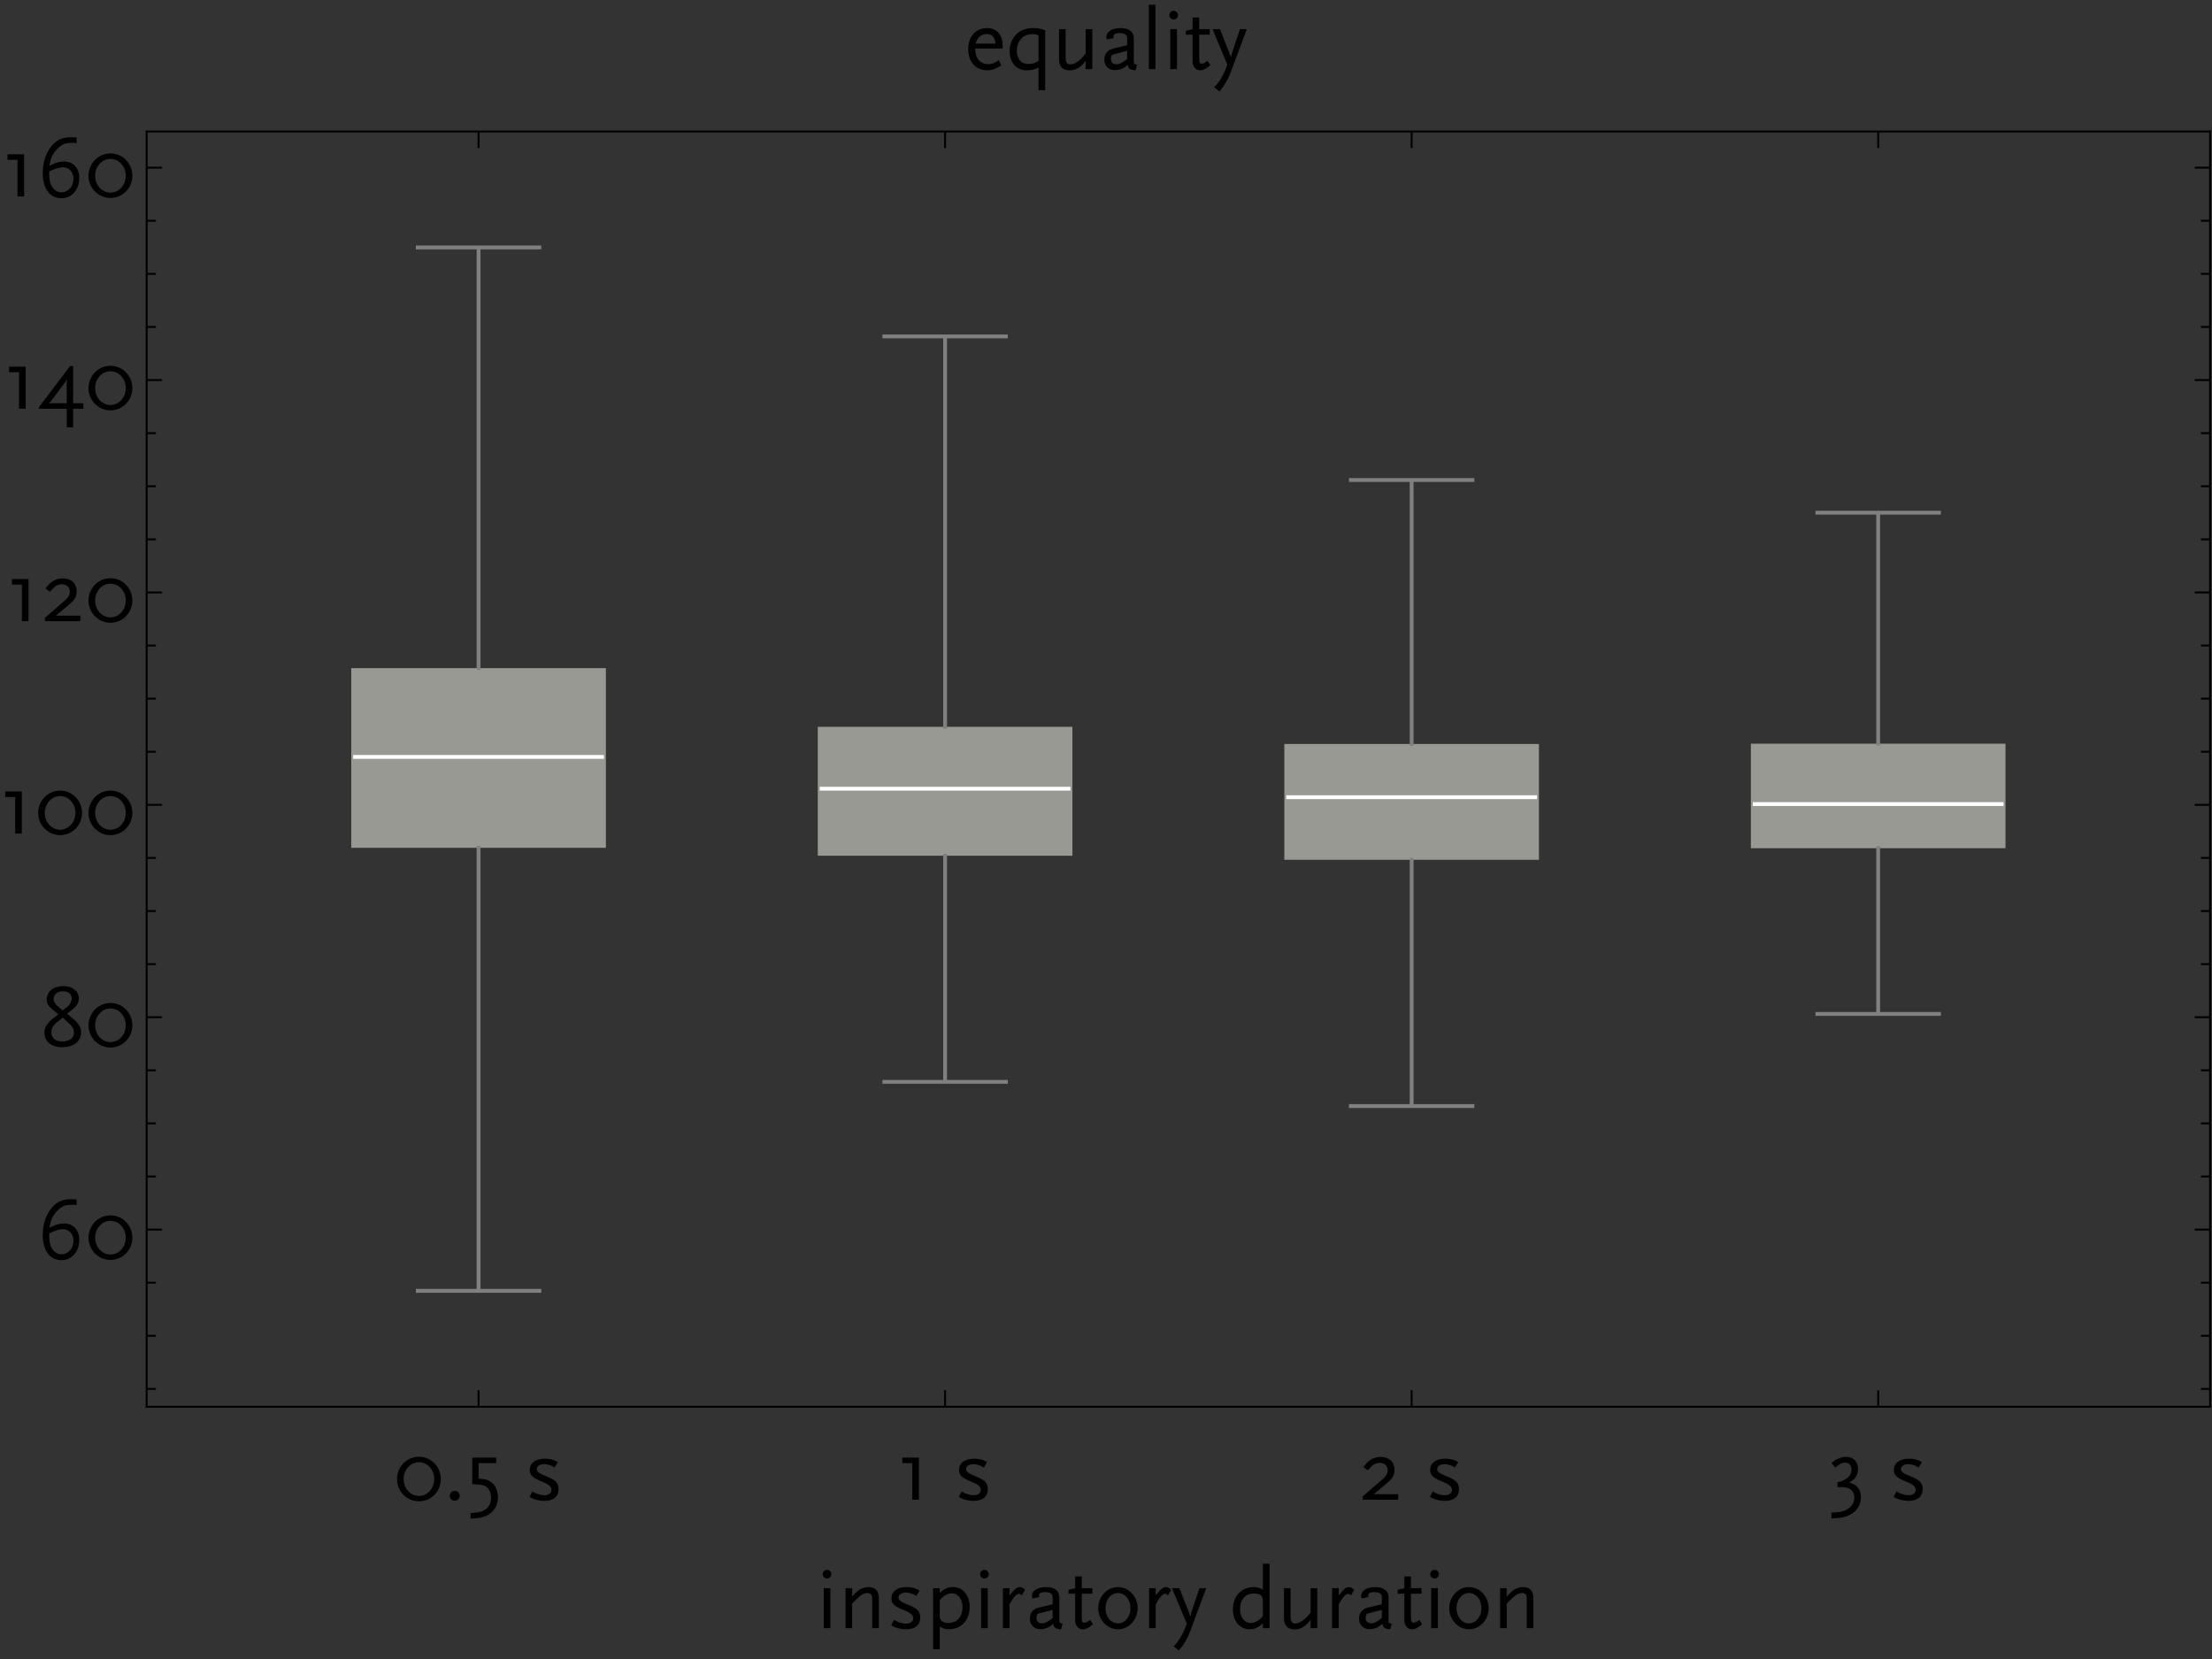 <?xml version="1.0" encoding="UTF-8"?>
<svg xmlns="http://www.w3.org/2000/svg" xmlns:xlink="http://www.w3.org/1999/xlink" width="576pt" height="432pt" viewBox="0 0 576 432" version="1.1">
<rect x="0" y="0" width="576" height="432" fill="#333333" stroke="none"/>
<defs>
<g>
<symbol overflow="visible" id="glyph0-0">
<path style="stroke:none;" d="M 1.98 0 L 10.555 0 L 10.555 -15.18 L 1.98 -15.18 Z M 3.289 -1.309 L 3.289 -13.871 L 9.246 -13.871 L 9.246 -1.309 Z M 3.289 -1.309 "/>
</symbol>
<symbol overflow="visible" id="glyph0-1">
<path style="stroke:none;" d="M 9.934 -5.359 L 9.934 -6.371 C 9.914 -7.684 9.551 -8.73 8.836 -9.508 C 8.117 -10.277 7.141 -10.672 5.91 -10.695 C 4.406 -10.668 3.215 -10.168 2.336 -9.188 C 1.457 -8.203 1.008 -6.871 0.992 -5.199 C 1.008 -3.527 1.453 -2.199 2.328 -1.215 C 3.195 -0.23 4.367 0.27 5.844 0.297 C 6.492 0.301 7.098 0.211 7.66 0.027 C 8.215 -0.16 8.867 -0.488 9.613 -0.965 L 8.926 -2.324 C 8.371 -1.934 7.895 -1.66 7.488 -1.508 C 7.082 -1.352 6.656 -1.277 6.211 -1.285 C 5.141 -1.293 4.309 -1.656 3.715 -2.375 C 3.117 -3.086 2.812 -4.082 2.805 -5.359 Z M 8.051 -6.645 L 2.941 -6.645 C 3.141 -7.453 3.484 -8.066 3.973 -8.492 C 4.457 -8.914 5.062 -9.129 5.797 -9.133 C 6.508 -9.129 7.059 -8.914 7.449 -8.492 C 7.832 -8.066 8.035 -7.453 8.051 -6.645 Z M 8.051 -6.645 "/>
</symbol>
<symbol overflow="visible" id="glyph0-2">
<path style="stroke:none;" d="M 10.234 5.496 L 10.234 -10.098 C 10 -10.191 9.809 -10.266 9.66 -10.32 C 9.508 -10.367 9.348 -10.418 9.176 -10.465 C 8.879 -10.535 8.531 -10.59 8.137 -10.629 C 7.738 -10.668 7.355 -10.688 6.992 -10.695 C 5.188 -10.66 3.746 -10.094 2.664 -8.996 C 1.574 -7.895 1.016 -6.445 0.992 -4.645 C 1.008 -3.148 1.41 -1.953 2.199 -1.059 C 2.98 -0.164 4.035 0.293 5.359 0.32 C 5.688 0.316 6.027 0.293 6.379 0.254 C 6.727 0.207 7.039 0.145 7.316 0.066 C 7.508 0.012 7.688 -0.043 7.859 -0.113 C 8.023 -0.176 8.242 -0.277 8.512 -0.414 L 8.512 5.496 Z M 8.512 -2.137 C 8.09 -1.859 7.676 -1.656 7.266 -1.527 C 6.852 -1.395 6.406 -1.328 5.934 -1.332 C 4.969 -1.336 4.219 -1.637 3.688 -2.23 C 3.148 -2.82 2.879 -3.656 2.875 -4.738 C 2.887 -6.074 3.258 -7.133 3.988 -7.914 C 4.711 -8.691 5.695 -9.09 6.945 -9.109 C 7.27 -9.109 7.555 -9.086 7.797 -9.043 C 8.035 -8.992 8.273 -8.91 8.512 -8.789 Z M 8.512 -2.137 "/>
</symbol>
<symbol overflow="visible" id="glyph0-3">
<path style="stroke:none;" d="M 10.555 0 L 10.555 -10.418 L 8.809 -10.418 L 8.809 -4.047 C 8.188 -3.199 7.52 -2.52 6.797 -2.008 C 6.07 -1.492 5.422 -1.23 4.852 -1.219 C 4.414 -1.211 4.098 -1.352 3.902 -1.641 C 3.703 -1.93 3.605 -2.395 3.609 -3.035 L 3.609 -10.418 L 1.887 -10.418 L 1.887 -2.598 C 1.887 -1.637 2.121 -0.914 2.594 -0.422 C 3.062 0.07 3.754 0.316 4.668 0.32 C 5.445 0.32 6.18 0.121 6.867 -0.289 C 7.555 -0.695 8.199 -1.32 8.809 -2.16 L 8.809 0 Z M 10.555 0 "/>
</symbol>
<symbol overflow="visible" id="glyph0-4">
<path style="stroke:none;" d="M 9.773 -1.148 C 9.246 -1.238 8.961 -1.422 8.922 -1.699 L 8.922 -8.098 C 8.91 -8.91 8.605 -9.543 8.004 -10 C 7.402 -10.453 6.574 -10.684 5.52 -10.695 C 4.387 -10.68 3.48 -10.465 2.809 -10.051 C 2.129 -9.629 1.785 -9.07 1.773 -8.375 C 1.77 -8.25 1.781 -8.145 1.805 -8.059 C 1.828 -7.965 1.879 -7.855 1.957 -7.73 L 3.703 -8.098 C 3.668 -8.184 3.641 -8.254 3.629 -8.316 C 3.613 -8.371 3.609 -8.43 3.609 -8.488 C 3.609 -8.785 3.738 -9.008 4 -9.16 C 4.258 -9.309 4.656 -9.387 5.199 -9.387 C 5.863 -9.383 6.359 -9.273 6.688 -9.059 C 7.012 -8.84 7.176 -8.52 7.176 -8.098 L 7.176 -6.211 L 3.562 -5.359 C 2.801 -5.168 2.223 -4.828 1.832 -4.34 C 1.438 -3.844 1.242 -3.219 1.242 -2.461 C 1.254 -1.621 1.508 -0.957 2.004 -0.473 C 2.5 0.016 3.172 0.262 4.023 0.273 C 4.395 0.27 4.773 0.215 5.164 0.113 C 5.547 0.008 5.906 -0.133 6.234 -0.324 C 6.398 -0.406 6.559 -0.512 6.715 -0.633 C 6.871 -0.75 7.078 -0.922 7.34 -1.148 C 7.371 -0.66 7.539 -0.305 7.848 -0.09 C 8.152 0.129 8.656 0.254 9.359 0.297 Z M 7.176 -2.598 C 6.453 -2.066 5.895 -1.711 5.504 -1.523 C 5.109 -1.336 4.734 -1.246 4.371 -1.262 C 3.938 -1.262 3.594 -1.387 3.348 -1.629 C 3.094 -1.871 2.969 -2.199 2.965 -2.621 C 2.961 -2.816 2.977 -2.996 3.02 -3.156 C 3.055 -3.316 3.137 -3.516 3.266 -3.75 L 7.176 -4.762 Z M 7.176 -2.598 "/>
</symbol>
<symbol overflow="visible" id="glyph0-5">
<path style="stroke:none;" d="M 3.609 0 L 3.609 -16.766 L 1.887 -16.766 L 1.887 0 Z M 3.609 0 "/>
</symbol>
<symbol overflow="visible" id="glyph0-6">
<path style="stroke:none;" d="M 3.703 0 L 3.703 -10.418 L 1.98 -10.418 L 1.98 0 Z M 3.977 -14.055 C 3.965 -14.371 3.855 -14.637 3.645 -14.848 C 3.434 -15.059 3.168 -15.168 2.852 -15.18 C 2.531 -15.168 2.266 -15.059 2.055 -14.848 C 1.84 -14.637 1.73 -14.371 1.727 -14.055 C 1.73 -13.73 1.84 -13.465 2.055 -13.258 C 2.266 -13.043 2.531 -12.934 2.852 -12.926 C 3.168 -12.934 3.434 -13.043 3.645 -13.258 C 3.855 -13.465 3.965 -13.73 3.977 -14.055 Z M 3.977 -14.055 "/>
</symbol>
<symbol overflow="visible" id="glyph0-7">
<path style="stroke:none;" d="M 6.715 -1.012 L 6 -2.164 C 5.641 -1.887 5.348 -1.695 5.129 -1.586 C 4.902 -1.473 4.688 -1.418 4.484 -1.426 C 4.109 -1.418 3.91 -1.59 3.887 -1.934 C 3.871 -1.988 3.863 -2.066 3.863 -2.176 C 3.855 -2.277 3.848 -2.414 3.84 -2.578 L 3.816 -3.039 L 3.816 -8.973 L 6.578 -8.973 L 6.578 -10.418 L 3.816 -10.418 L 3.816 -13.453 L 2.094 -13.453 L 2.094 -10.418 L 0.348 -9.98 L 0.348 -8.973 L 2.094 -8.973 L 2.094 -2.027 C 2.098 -1.324 2.281 -0.762 2.645 -0.348 C 3 0.074 3.484 0.285 4.094 0.297 C 4.484 0.301 4.871 0.207 5.254 0.02 C 5.633 -0.172 6.121 -0.512 6.715 -1.012 Z M 6.715 -1.012 "/>
</symbol>
<symbol overflow="visible" id="glyph0-8">
<path style="stroke:none;" d="M 9.109 -10.418 L 7.336 -10.418 L 5.199 -4.047 L 4.969 -3.035 L 4.621 -4.047 L 2.117 -10.418 L 0.184 -10.418 L 4.047 -1.148 C 3.758 -0.383 3.512 0.223 3.312 0.672 C 3.109 1.121 2.871 1.586 2.598 2.07 C 2.316 2.578 2.043 3.02 1.773 3.387 C 1.5 3.754 1.117 4.211 0.621 4.758 L 2 5.816 C 2.406 5.293 2.723 4.879 2.945 4.57 C 3.16 4.258 3.367 3.945 3.566 3.633 C 3.844 3.18 4.098 2.715 4.324 2.238 C 4.547 1.762 4.777 1.207 5.016 0.574 Z M 9.109 -10.418 "/>
</symbol>
<symbol overflow="visible" id="glyph0-9">
<path style="stroke:none;" d="M 12.395 -5.383 C 12.379 -6.465 12.121 -7.445 11.617 -8.32 C 11.109 -9.195 10.43 -9.891 9.574 -10.406 C 8.715 -10.922 7.754 -11.184 6.691 -11.199 C 5.621 -11.184 4.656 -10.922 3.797 -10.406 C 2.938 -9.891 2.254 -9.195 1.746 -8.32 C 1.238 -7.445 0.977 -6.465 0.969 -5.383 C 0.977 -4.301 1.238 -3.324 1.746 -2.457 C 2.254 -1.582 2.938 -0.891 3.797 -0.379 C 4.656 0.137 5.621 0.398 6.691 0.414 C 7.754 0.398 8.715 0.137 9.574 -0.379 C 10.43 -0.891 11.109 -1.582 11.617 -2.457 C 12.121 -3.324 12.379 -4.301 12.395 -5.383 Z M 10.672 -5.383 C 10.641 -4.141 10.25 -3.105 9.5 -2.277 C 8.746 -1.445 7.812 -1.016 6.691 -0.988 C 5.559 -1.016 4.613 -1.445 3.863 -2.277 C 3.105 -3.105 2.715 -4.141 2.691 -5.383 C 2.715 -6.629 3.105 -7.664 3.863 -8.492 C 4.613 -9.312 5.559 -9.742 6.691 -9.777 C 7.812 -9.742 8.746 -9.312 9.5 -8.492 C 10.25 -7.664 10.641 -6.629 10.672 -5.383 Z M 10.672 -5.383 "/>
</symbol>
<symbol overflow="visible" id="glyph0-10">
<path style="stroke:none;" d="M 4.184 -1.035 C 4.176 -1.398 4.051 -1.703 3.809 -1.945 C 3.566 -2.188 3.262 -2.312 2.898 -2.32 C 2.52 -2.312 2.207 -2.188 1.965 -1.945 C 1.719 -1.703 1.594 -1.398 1.59 -1.035 C 1.594 -0.656 1.719 -0.344 1.965 -0.102 C 2.207 0.141 2.52 0.262 2.898 0.273 C 3.262 0.262 3.566 0.141 3.809 -0.102 C 4.051 -0.344 4.176 -0.656 4.184 -1.035 Z M 4.184 -1.035 "/>
</symbol>
<symbol overflow="visible" id="glyph0-11">
<path style="stroke:none;" d="M 8.371 -0.574 C 8.355 -2 7.984 -3.137 7.258 -3.984 C 6.527 -4.828 5.52 -5.309 4.23 -5.426 L 3.332 -5.496 L 3.332 -9.523 L 7.91 -9.523 L 7.91 -10.969 L 1.68 -10.969 L 1.68 -4.051 L 2.805 -4.004 C 3.496 -3.98 4.059 -3.906 4.496 -3.781 C 4.926 -3.648 5.285 -3.457 5.566 -3.199 C 5.891 -2.883 6.141 -2.492 6.316 -2.027 C 6.488 -1.559 6.574 -1.035 6.578 -0.461 C 6.57 0.418 6.348 1.156 5.914 1.766 C 5.477 2.367 4.855 2.801 4.047 3.059 C 3.652 3.18 3.27 3.266 2.895 3.324 C 2.52 3.379 1.969 3.43 1.242 3.473 L 1.242 4.922 C 1.906 4.891 2.418 4.855 2.777 4.816 C 3.137 4.777 3.496 4.719 3.863 4.645 C 4.277 4.562 4.672 4.449 5.043 4.305 C 5.41 4.16 5.746 3.992 6.051 3.797 C 6.789 3.312 7.359 2.691 7.762 1.938 C 8.16 1.176 8.363 0.34 8.371 -0.574 Z M 8.371 -0.574 "/>
</symbol>
<symbol overflow="visible" id="glyph0-12">
<path style="stroke:none;" d="M 8.902 -2.691 C 8.918 -3.48 8.723 -4.113 8.312 -4.59 C 7.902 -5.059 7.156 -5.516 6.07 -5.957 C 5.164 -6.328 4.551 -6.602 4.23 -6.773 C 3.91 -6.945 3.664 -7.125 3.496 -7.316 C 3.414 -7.395 3.352 -7.488 3.309 -7.602 C 3.262 -7.711 3.238 -7.832 3.242 -7.957 C 3.246 -8.355 3.422 -8.672 3.77 -8.906 C 4.109 -9.141 4.578 -9.262 5.176 -9.27 C 5.367 -9.27 5.566 -9.25 5.766 -9.219 C 5.961 -9.184 6.16 -9.141 6.371 -9.086 C 6.621 -9.02 6.855 -8.938 7.066 -8.844 C 7.277 -8.742 7.543 -8.594 7.867 -8.395 L 8.719 -9.797 C 8.297 -10.031 7.945 -10.203 7.668 -10.316 C 7.387 -10.426 7.062 -10.512 6.691 -10.578 C 6.473 -10.617 6.25 -10.648 6.023 -10.668 C 5.797 -10.684 5.574 -10.691 5.359 -10.695 C 4.125 -10.68 3.16 -10.418 2.465 -9.902 C 1.766 -9.387 1.41 -8.668 1.402 -7.75 C 1.387 -7.129 1.586 -6.605 2 -6.18 C 2.406 -5.75 3.113 -5.332 4.117 -4.922 C 5.02 -4.555 5.66 -4.258 6.039 -4.031 C 6.418 -3.805 6.699 -3.547 6.879 -3.266 C 6.934 -3.18 6.98 -3.074 7.023 -2.941 C 7.059 -2.809 7.078 -2.676 7.086 -2.551 C 7.07 -2.137 6.895 -1.809 6.559 -1.559 C 6.219 -1.309 5.781 -1.18 5.242 -1.172 C 4.863 -1.172 4.465 -1.223 4.047 -1.328 C 3.621 -1.43 3.223 -1.57 2.852 -1.746 C 2.668 -1.84 2.406 -1.977 2.07 -2.16 L 1.355 -0.711 C 1.848 -0.453 2.266 -0.266 2.605 -0.145 C 2.941 -0.023 3.344 0.074 3.816 0.16 C 4.344 0.246 4.828 0.293 5.266 0.297 C 6.41 0.285 7.301 0.023 7.938 -0.496 C 8.566 -1.016 8.887 -1.746 8.902 -2.691 Z M 8.902 -2.691 "/>
</symbol>
<symbol overflow="visible" id="glyph0-13">
<path style="stroke:none;" d="M 5.68 0 L 5.68 -10.969 L 1.359 -10.969 L 1.359 -9.523 L 3.957 -9.523 L 3.957 0 Z M 5.68 0 "/>
</symbol>
<symbol overflow="visible" id="glyph0-14">
<path style="stroke:none;" d="M 10.211 0 L 10.211 -1.449 L 3.844 -1.449 L 6.809 -3.934 C 7.535 -4.539 8.047 -5.012 8.344 -5.344 C 8.641 -5.672 8.848 -5.996 8.969 -6.324 C 9.059 -6.543 9.129 -6.777 9.176 -7.027 C 9.223 -7.27 9.246 -7.527 9.246 -7.797 C 9.23 -8.832 8.902 -9.648 8.266 -10.242 C 7.621 -10.836 6.738 -11.137 5.613 -11.152 C 5.066 -11.145 4.547 -11.062 4.055 -10.906 C 3.562 -10.742 3.129 -10.52 2.762 -10.234 C 2.52 -10.055 2.309 -9.867 2.121 -9.676 C 1.934 -9.48 1.594 -9.102 1.105 -8.535 L 2.277 -7.66 C 2.758 -8.176 3.098 -8.531 3.293 -8.723 C 3.488 -8.914 3.691 -9.074 3.91 -9.203 C 4.109 -9.328 4.348 -9.43 4.617 -9.504 C 4.887 -9.574 5.156 -9.609 5.43 -9.617 C 6.035 -9.602 6.52 -9.43 6.887 -9.094 C 7.25 -8.754 7.441 -8.297 7.453 -7.73 C 7.453 -7.32 7.355 -6.93 7.164 -6.551 C 6.969 -6.172 6.684 -5.82 6.305 -5.496 L 0.969 -0.875 L 0.969 0 Z M 10.211 0 "/>
</symbol>
<symbol overflow="visible" id="glyph0-15">
<path style="stroke:none;" d="M 8.461 -0.688 C 8.457 -1.438 8.301 -2.098 7.992 -2.664 C 7.684 -3.227 7.234 -3.672 6.648 -4.004 C 6.496 -4.086 6.332 -4.164 6.156 -4.234 C 5.977 -4.301 5.727 -4.383 5.406 -4.484 C 6.184 -4.871 6.762 -5.359 7.141 -5.945 C 7.516 -6.527 7.703 -7.223 7.703 -8.027 C 7.691 -8.992 7.414 -9.754 6.875 -10.316 C 6.328 -10.875 5.586 -11.16 4.648 -11.176 C 4.129 -11.168 3.609 -11.086 3.09 -10.922 C 2.566 -10.754 2.09 -10.523 1.656 -10.234 C 1.422 -10.074 1.133 -9.844 0.785 -9.547 L 1.797 -8.395 C 2.371 -8.879 2.844 -9.215 3.215 -9.398 C 3.578 -9.582 3.949 -9.668 4.324 -9.66 C 4.848 -9.652 5.258 -9.488 5.562 -9.168 C 5.863 -8.844 6.02 -8.402 6.027 -7.844 C 6.02 -7.031 5.703 -6.344 5.078 -5.785 C 4.449 -5.219 3.547 -4.809 2.371 -4.555 L 2.371 -3.289 L 3.52 -3.289 C 4.559 -3.281 5.359 -3.043 5.918 -2.57 C 6.473 -2.098 6.754 -1.418 6.762 -0.527 C 6.758 0.098 6.59 0.672 6.258 1.203 C 5.922 1.727 5.453 2.164 4.855 2.508 C 4.352 2.801 3.801 3.012 3.207 3.141 C 2.605 3.266 1.801 3.336 0.785 3.359 L 0.785 4.828 L 1.359 4.828 C 3.547 4.805 5.27 4.305 6.531 3.328 C 7.793 2.348 8.438 1.012 8.461 -0.688 Z M 8.461 -0.688 "/>
</symbol>
<symbol overflow="visible" id="glyph0-16">
<path style="stroke:none;" d="M 11.086 -4.832 C 11.066 -6.102 10.703 -7.125 10 -7.898 C 9.293 -8.668 8.352 -9.062 7.176 -9.082 C 6.77 -9.082 6.352 -9.039 5.918 -8.957 C 5.48 -8.867 5.031 -8.734 4.578 -8.555 C 4.438 -8.504 4.285 -8.438 4.117 -8.359 C 3.945 -8.277 3.66 -8.145 3.266 -7.957 C 3.453 -8.957 3.672 -9.742 3.922 -10.32 C 4.164 -10.891 4.527 -11.461 5.012 -12.027 C 5.355 -12.441 5.727 -12.793 6.121 -13.086 C 6.508 -13.371 6.906 -13.586 7.312 -13.73 C 7.547 -13.797 7.824 -13.852 8.152 -13.895 C 8.473 -13.934 8.816 -13.957 9.18 -13.961 C 9.371 -13.957 9.555 -13.953 9.727 -13.949 C 9.895 -13.941 10.117 -13.922 10.395 -13.891 L 10.395 -15.316 C 10.039 -15.348 9.754 -15.371 9.547 -15.387 C 9.332 -15.402 9.117 -15.41 8.902 -15.41 C 7.789 -15.41 6.82 -15.215 5.988 -14.832 C 5.156 -14.441 4.414 -13.836 3.77 -13.016 C 3.043 -12.086 2.496 -11.043 2.125 -9.883 C 1.75 -8.719 1.562 -7.465 1.566 -6.117 C 1.574 -4.051 2.012 -2.438 2.871 -1.281 C 3.727 -0.125 4.914 0.461 6.441 0.48 C 7.809 0.449 8.918 -0.051 9.77 -1.023 C 10.617 -1.996 11.059 -3.266 11.086 -4.832 Z M 9.57 -4.645 C 9.547 -3.609 9.254 -2.758 8.684 -2.09 C 8.113 -1.422 7.379 -1.078 6.484 -1.055 C 5.504 -1.074 4.723 -1.488 4.137 -2.305 C 3.551 -3.113 3.25 -4.211 3.242 -5.59 C 3.238 -5.699 3.238 -5.82 3.242 -5.953 C 3.242 -6.086 3.25 -6.27 3.266 -6.512 C 3.727 -6.742 4.117 -6.922 4.438 -7.051 C 4.75 -7.172 5.098 -7.285 5.473 -7.383 C 5.719 -7.441 5.965 -7.488 6.211 -7.531 C 6.457 -7.566 6.664 -7.586 6.832 -7.59 C 7.637 -7.57 8.289 -7.293 8.793 -6.758 C 9.293 -6.215 9.551 -5.512 9.57 -4.645 Z M 9.57 -4.645 "/>
</symbol>
<symbol overflow="visible" id="glyph0-17">
<path style="stroke:none;" d="M 10.508 -3.426 C 10.512 -3.945 10.445 -4.395 10.309 -4.77 C 10.168 -5.145 9.914 -5.547 9.547 -5.98 C 9.402 -6.148 9.266 -6.301 9.137 -6.441 C 9 -6.574 8.879 -6.691 8.766 -6.785 L 6.879 -8.395 L 8.465 -9.684 C 8.945 -10.07 9.309 -10.496 9.551 -10.957 C 9.793 -11.414 9.914 -11.902 9.914 -12.422 C 9.891 -13.375 9.512 -14.137 8.785 -14.711 C 8.051 -15.281 7.078 -15.574 5.863 -15.594 C 4.566 -15.574 3.531 -15.25 2.758 -14.617 C 1.98 -13.98 1.582 -13.133 1.566 -12.074 C 1.551 -11.586 1.656 -11.156 1.883 -10.785 C 2.102 -10.414 2.504 -9.984 3.082 -9.5 L 4.578 -8.234 L 2.941 -6.969 C 2.652 -6.742 2.352 -6.445 2.043 -6.074 C 1.73 -5.699 1.496 -5.359 1.336 -5.059 C 1.219 -4.824 1.125 -4.57 1.062 -4.289 C 0.996 -4.008 0.965 -3.711 0.969 -3.402 C 0.984 -2.266 1.41 -1.363 2.238 -0.691 C 3.066 -0.02 4.176 0.324 5.566 0.344 C 7.051 0.324 8.238 -0.023 9.133 -0.711 C 10.023 -1.395 10.48 -2.301 10.508 -3.426 Z M 8.672 -3.586 C 8.664 -2.828 8.391 -2.238 7.859 -1.816 C 7.324 -1.395 6.586 -1.18 5.637 -1.172 C 4.719 -1.176 4.012 -1.383 3.523 -1.801 C 3.031 -2.215 2.785 -2.812 2.781 -3.586 C 2.777 -4.066 2.898 -4.523 3.148 -4.957 C 3.391 -5.391 3.77 -5.809 4.277 -6.211 L 5.727 -7.383 L 7.176 -6.07 C 7.711 -5.594 8.094 -5.16 8.328 -4.777 C 8.559 -4.387 8.676 -3.992 8.672 -3.586 Z M 8.074 -12.422 C 8.07 -12.031 7.973 -11.648 7.785 -11.273 C 7.594 -10.895 7.328 -10.562 6.992 -10.281 L 5.727 -9.246 L 4.484 -10.281 C 4.102 -10.602 3.82 -10.926 3.633 -11.25 C 3.445 -11.574 3.352 -11.902 3.355 -12.238 C 3.367 -12.82 3.586 -13.297 4.008 -13.668 C 4.43 -14.035 4.984 -14.227 5.68 -14.238 C 6.422 -14.23 7.008 -14.062 7.43 -13.742 C 7.852 -13.414 8.066 -12.977 8.074 -12.422 Z M 8.074 -12.422 "/>
</symbol>
<symbol overflow="visible" id="glyph0-18">
<path style="stroke:none;" d="M 11.73 0 L 11.73 -1.449 L 9.062 -1.449 L 9.062 -11.129 L 8.258 -11.129 L 0.164 -0.438 L 0.164 0 L 7.406 0 L 7.406 4.828 L 9.062 4.828 L 9.062 0 Z M 7.43 -7.773 L 7.383 -7.059 L 7.406 -1.449 L 3.289 -1.449 L 2.715 -1.332 L 3.152 -1.816 L 7.086 -7.082 Z M 7.43 -7.773 "/>
</symbol>
<symbol overflow="visible" id="glyph0-19">
<path style="stroke:none;" d="M 10.648 0 L 10.648 -7.797 C 10.645 -8.77 10.418 -9.496 9.969 -9.977 C 9.512 -10.453 8.828 -10.691 7.914 -10.695 C 7.422 -10.688 6.934 -10.598 6.453 -10.426 C 5.965 -10.246 5.523 -9.992 5.129 -9.66 C 4.887 -9.469 4.676 -9.281 4.492 -9.094 C 4.301 -8.906 4.039 -8.617 3.703 -8.234 L 3.703 -10.418 L 1.98 -10.418 L 1.98 0 L 3.703 0 L 3.703 -6.371 C 4.598 -7.359 5.359 -8.074 5.988 -8.512 C 6.613 -8.945 7.184 -9.16 7.707 -9.156 C 7.949 -9.152 8.168 -9.102 8.355 -9.008 C 8.543 -8.906 8.68 -8.773 8.766 -8.602 C 8.82 -8.461 8.859 -8.305 8.887 -8.141 C 8.91 -7.969 8.922 -7.719 8.926 -7.383 L 8.926 0 Z M 10.648 0 "/>
</symbol>
<symbol overflow="visible" id="glyph0-20">
<path style="stroke:none;" d="M 11.5 -5.496 C 11.477 -7.062 11.07 -8.316 10.281 -9.262 C 9.488 -10.203 8.438 -10.688 7.129 -10.715 C 6.465 -10.711 5.84 -10.57 5.25 -10.289 C 4.66 -10.008 4.145 -9.613 3.703 -9.109 L 3.703 -10.418 L 1.98 -10.418 L 1.98 5.496 L 3.703 5.496 L 3.703 -0.438 C 4.027 -0.184 4.387 -0.004 4.781 0.105 C 5.172 0.219 5.641 0.273 6.188 0.273 C 7.758 0.242 9.027 -0.297 10 -1.352 C 10.969 -2.402 11.469 -3.785 11.5 -5.496 Z M 9.637 -5.473 C 9.621 -4.203 9.293 -3.203 8.648 -2.473 C 8 -1.742 7.117 -1.367 6.004 -1.355 C 5.473 -1.352 5.035 -1.426 4.688 -1.578 C 4.34 -1.727 4.078 -1.953 3.91 -2.254 C 3.816 -2.402 3.758 -2.559 3.734 -2.723 C 3.703 -2.883 3.695 -3.18 3.703 -3.609 L 3.703 -7.223 C 3.934 -7.523 4.129 -7.754 4.289 -7.918 C 4.449 -8.078 4.629 -8.23 4.828 -8.375 C 5.156 -8.59 5.496 -8.762 5.848 -8.891 C 6.199 -9.016 6.535 -9.082 6.855 -9.086 C 7.676 -9.066 8.34 -8.727 8.852 -8.066 C 9.359 -7.402 9.621 -6.539 9.637 -5.473 Z M 9.637 -5.473 "/>
</symbol>
<symbol overflow="visible" id="glyph0-21">
<path style="stroke:none;" d="M 7.75 -9.984 C 7.516 -10.211 7.285 -10.383 7.055 -10.508 C 6.824 -10.625 6.609 -10.688 6.414 -10.695 C 6.035 -10.703 5.645 -10.551 5.246 -10.234 C 4.84 -9.914 4.328 -9.348 3.703 -8.535 L 3.703 -10.418 L 1.98 -10.418 L 1.98 0 L 3.703 0 L 3.703 -6.211 C 4.195 -7.109 4.648 -7.789 5.062 -8.25 C 5.473 -8.711 5.84 -8.941 6.164 -8.949 C 6.262 -8.945 6.363 -8.914 6.477 -8.852 C 6.586 -8.785 6.727 -8.68 6.898 -8.535 Z M 7.75 -9.984 "/>
</symbol>
<symbol overflow="visible" id="glyph0-22">
<path style="stroke:none;" d="M 11.27 -5.199 C 11.254 -6.211 11.02 -7.133 10.562 -7.961 C 10.102 -8.785 9.488 -9.445 8.719 -9.938 C 7.945 -10.43 7.086 -10.68 6.141 -10.695 C 5.188 -10.68 4.32 -10.43 3.547 -9.938 C 2.77 -9.445 2.152 -8.785 1.695 -7.961 C 1.234 -7.133 1 -6.211 0.992 -5.199 C 1 -4.184 1.234 -3.266 1.695 -2.441 C 2.152 -1.613 2.77 -0.953 3.547 -0.461 C 4.32 0.031 5.188 0.281 6.141 0.297 C 7.086 0.281 7.945 0.031 8.719 -0.461 C 9.488 -0.953 10.102 -1.613 10.562 -2.441 C 11.02 -3.266 11.254 -4.184 11.27 -5.199 Z M 9.387 -5.199 C 9.363 -4.062 9.047 -3.129 8.441 -2.391 C 7.836 -1.648 7.07 -1.266 6.141 -1.242 C 5.199 -1.266 4.422 -1.648 3.816 -2.391 C 3.207 -3.129 2.895 -4.062 2.875 -5.199 C 2.895 -6.324 3.207 -7.262 3.816 -8.004 C 4.422 -8.742 5.199 -9.125 6.141 -9.156 C 7.07 -9.125 7.836 -8.742 8.441 -8.004 C 9.047 -7.262 9.363 -6.324 9.387 -5.199 Z M 9.387 -5.199 "/>
</symbol>
<symbol overflow="visible" id="glyph0-23">
<path style="stroke:none;" d="M 10.531 0 L 10.531 -16.766 L 8.789 -16.766 L 8.789 -9.98 C 8.461 -10.23 8.098 -10.414 7.707 -10.527 C 7.312 -10.637 6.844 -10.691 6.301 -10.695 C 4.727 -10.66 3.457 -10.117 2.488 -9.066 C 1.516 -8.012 1.016 -6.633 0.992 -4.922 C 1.008 -3.355 1.414 -2.098 2.203 -1.156 C 2.992 -0.211 4.035 0.27 5.336 0.297 C 5.992 0.293 6.617 0.156 7.207 -0.117 C 7.793 -0.391 8.32 -0.785 8.789 -1.309 L 8.789 0 Z M 8.789 -3.172 C 8.555 -2.875 8.352 -2.648 8.188 -2.488 C 8.02 -2.32 7.844 -2.172 7.66 -2.047 C 7.328 -1.812 6.988 -1.637 6.637 -1.516 C 6.281 -1.395 5.949 -1.332 5.637 -1.332 C 4.812 -1.348 4.145 -1.688 3.637 -2.352 C 3.125 -3.008 2.863 -3.875 2.852 -4.945 C 2.863 -6.211 3.191 -7.207 3.84 -7.934 C 4.48 -8.656 5.363 -9.023 6.488 -9.039 C 7.016 -9.035 7.461 -8.961 7.816 -8.816 C 8.172 -8.668 8.426 -8.453 8.582 -8.168 C 8.668 -8.008 8.727 -7.832 8.754 -7.648 C 8.777 -7.457 8.789 -7.172 8.789 -6.785 Z M 8.789 -3.172 "/>
</symbol>
</g>
</defs>
<g id="surface3994">
<g style="fill:rgb(0%,0%,0%);fill-opacity:1;">
  <use xlink:href="#glyph0-1" x="251.131" y="18"/>
  <use xlink:href="#glyph0-2" x="261.918" y="18"/>
  <use xlink:href="#glyph0-3" x="273.878" y="18"/>
  <use xlink:href="#glyph0-4" x="286.321" y="18"/>
  <use xlink:href="#glyph0-5" x="297.269" y="18"/>
  <use xlink:href="#glyph0-6" x="302.766" y="18"/>
  <use xlink:href="#glyph0-7" x="308.447" y="18"/>
  <use xlink:href="#glyph0-8" x="315.554" y="18"/>
</g>
<path style="fill-rule:nonzero;fill:rgb(59.346%,59.868%,57.254%);fill-opacity:1;stroke-width:1;stroke-linecap:square;stroke-linejoin:miter;stroke:rgb(59.346%,59.868%,57.254%);stroke-opacity:1;stroke-miterlimit:3.25;" d="M 91.965 174.488 L 157.27 174.488 L 157.27 220.273 L 91.965 220.273 Z M 91.965 174.488 "/>
<path style="fill:none;stroke-width:1;stroke-linecap:butt;stroke-linejoin:miter;stroke:rgb(99.998%,99.998%,99.998%);stroke-opacity:1;stroke-miterlimit:3.25;" d="M 157.27 197.098 L 91.965 197.098 "/>
<path style="fill:none;stroke-width:1;stroke-linecap:butt;stroke-linejoin:miter;stroke:rgb(50%,50%,50%);stroke-opacity:1;stroke-miterlimit:3.25;" d="M 124.617 220.273 L 124.617 336.133 "/>
<path style="fill:none;stroke-width:1;stroke-linecap:butt;stroke-linejoin:miter;stroke:rgb(50%,50%,50%);stroke-opacity:1;stroke-miterlimit:3.25;" d="M 124.617 174.488 L 124.617 64.434 "/>
<path style="fill:none;stroke-width:1;stroke-linecap:butt;stroke-linejoin:miter;stroke:rgb(50%,50%,50%);stroke-opacity:1;stroke-miterlimit:3.25;" d="M 140.941 336.133 L 108.289 336.133 "/>
<path style="fill:none;stroke-width:1;stroke-linecap:butt;stroke-linejoin:miter;stroke:rgb(50%,50%,50%);stroke-opacity:1;stroke-miterlimit:3.25;" d="M 140.941 64.434 L 108.289 64.434 "/>
<path style="fill-rule:nonzero;fill:rgb(59.346%,59.868%,57.254%);fill-opacity:1;stroke-width:1;stroke-linecap:butt;stroke-linejoin:miter;stroke:rgb(59.346%,59.868%,57.254%);stroke-opacity:1;stroke-miterlimit:3.25;" d="M 213.449 189.762 L 278.754 189.762 L 278.754 222.324 L 213.449 222.324 Z M 213.449 189.762 "/>
<path style="fill:none;stroke-width:1;stroke-linecap:butt;stroke-linejoin:miter;stroke:rgb(99.998%,99.998%,99.998%);stroke-opacity:1;stroke-miterlimit:3.25;" d="M 278.754 205.375 L 213.449 205.375 "/>
<path style="fill:none;stroke-width:1;stroke-linecap:butt;stroke-linejoin:miter;stroke:rgb(50%,50%,50%);stroke-opacity:1;stroke-miterlimit:3.25;" d="M 246.102 222.324 L 246.102 281.711 "/>
<path style="fill:none;stroke-width:1;stroke-linecap:butt;stroke-linejoin:miter;stroke:rgb(50%,50%,50%);stroke-opacity:1;stroke-miterlimit:3.25;" d="M 246.102 189.762 L 246.102 87.602 "/>
<path style="fill:none;stroke-width:1;stroke-linecap:butt;stroke-linejoin:miter;stroke:rgb(50%,50%,50%);stroke-opacity:1;stroke-miterlimit:3.25;" d="M 262.43 281.711 L 229.777 281.711 "/>
<path style="fill:none;stroke-width:1;stroke-linecap:butt;stroke-linejoin:miter;stroke:rgb(50%,50%,50%);stroke-opacity:1;stroke-miterlimit:3.25;" d="M 262.43 87.602 L 229.777 87.602 "/>
<path style="fill-rule:nonzero;fill:rgb(59.346%,59.868%,57.254%);fill-opacity:1;stroke-width:1;stroke-linecap:butt;stroke-linejoin:miter;stroke:rgb(59.346%,59.868%,57.254%);stroke-opacity:1;stroke-miterlimit:3.25;" d="M 334.934 194.234 L 400.238 194.234 L 400.238 223.387 L 334.934 223.387 Z M 334.934 194.234 "/>
<path style="fill:none;stroke-width:1;stroke-linecap:butt;stroke-linejoin:miter;stroke:rgb(99.998%,99.998%,99.998%);stroke-opacity:1;stroke-miterlimit:3.25;" d="M 400.238 207.59 L 334.934 207.59 "/>
<path style="fill:none;stroke-width:1;stroke-linecap:butt;stroke-linejoin:miter;stroke:rgb(50%,50%,50%);stroke-opacity:1;stroke-miterlimit:3.25;" d="M 367.586 223.387 L 367.586 288.016 "/>
<path style="fill:none;stroke-width:1;stroke-linecap:butt;stroke-linejoin:miter;stroke:rgb(50%,50%,50%);stroke-opacity:1;stroke-miterlimit:3.25;" d="M 367.586 194.234 L 367.586 124.992 "/>
<path style="fill:none;stroke-width:1;stroke-linecap:butt;stroke-linejoin:miter;stroke:rgb(50%,50%,50%);stroke-opacity:1;stroke-miterlimit:3.25;" d="M 383.914 288.016 L 351.262 288.016 "/>
<path style="fill:none;stroke-width:1;stroke-linecap:butt;stroke-linejoin:miter;stroke:rgb(50%,50%,50%);stroke-opacity:1;stroke-miterlimit:3.25;" d="M 383.914 124.992 L 351.262 124.992 "/>
<path style="fill-rule:nonzero;fill:rgb(59.346%,59.868%,57.254%);fill-opacity:1;stroke-width:1;stroke-linecap:butt;stroke-linejoin:miter;stroke:rgb(59.346%,59.868%,57.254%);stroke-opacity:1;stroke-miterlimit:3.25;" d="M 456.422 194.152 L 521.727 194.152 L 521.727 220.375 L 456.422 220.375 Z M 456.422 194.152 "/>
<path style="fill:none;stroke-width:1;stroke-linecap:butt;stroke-linejoin:miter;stroke:rgb(99.998%,99.998%,99.998%);stroke-opacity:1;stroke-miterlimit:3.25;" d="M 521.727 209.375 L 456.422 209.375 "/>
<path style="fill:none;stroke-width:1;stroke-linecap:butt;stroke-linejoin:miter;stroke:rgb(50%,50%,50%);stroke-opacity:1;stroke-miterlimit:3.25;" d="M 489.074 220.375 L 489.074 264.023 "/>
<path style="fill:none;stroke-width:1;stroke-linecap:butt;stroke-linejoin:miter;stroke:rgb(50%,50%,50%);stroke-opacity:1;stroke-miterlimit:3.25;" d="M 489.074 194.152 L 489.074 133.504 "/>
<path style="fill:none;stroke-width:1;stroke-linecap:butt;stroke-linejoin:miter;stroke:rgb(50%,50%,50%);stroke-opacity:1;stroke-miterlimit:3.25;" d="M 505.398 264.023 L 472.746 264.023 "/>
<path style="fill:none;stroke-width:1;stroke-linecap:butt;stroke-linejoin:miter;stroke:rgb(50%,50%,50%);stroke-opacity:1;stroke-miterlimit:3.25;" d="M 505.398 133.504 L 472.746 133.504 "/>
<path style="fill:none;stroke-width:0.5;stroke-linecap:square;stroke-linejoin:miter;stroke:rgb(0%,0%,0%);stroke-opacity:1;stroke-miterlimit:3.25;" d="M 575.5 366.32 L 38.191 366.32 "/>
<path style="fill:none;stroke-width:0.5;stroke-linecap:square;stroke-linejoin:miter;stroke:rgb(0%,0%,0%);stroke-opacity:1;stroke-miterlimit:3.25;" d="M 38.191 366.32 L 38.191 34.246 "/>
<path style="fill:none;stroke-width:0.5;stroke-linecap:square;stroke-linejoin:miter;stroke:rgb(0%,0%,0%);stroke-opacity:1;stroke-miterlimit:3.25;" d="M 38.191 34.246 L 575.5 34.246 "/>
<path style="fill:none;stroke-width:0.5;stroke-linecap:square;stroke-linejoin:miter;stroke:rgb(0%,0%,0%);stroke-opacity:1;stroke-miterlimit:3.25;" d="M 575.5 34.246 L 575.5 366.32 "/>
<path style="fill:none;stroke-width:0.5;stroke-linecap:butt;stroke-linejoin:miter;stroke:rgb(0%,0%,0%);stroke-opacity:1;stroke-miterlimit:3.25;" d="M 124.617 366.32 L 124.617 362.023 "/>
<g style="fill:rgb(0%,0%,0%);fill-opacity:1;">
  <use xlink:href="#glyph0-9" x="102.41" y="390.528"/>
  <use xlink:href="#glyph0-10" x="115.52" y="390.528"/>
  <use xlink:href="#glyph0-11" x="121.293" y="390.528"/>
</g>
<g style="fill:rgb(0%,0%,0%);fill-opacity:1;">
  <use xlink:href="#glyph0-12" x="136.542" y="390.528"/>
</g>
<path style="fill:none;stroke-width:0.5;stroke-linecap:butt;stroke-linejoin:miter;stroke:rgb(0%,0%,0%);stroke-opacity:1;stroke-miterlimit:3.25;" d="M 246.102 366.32 L 246.102 362.023 "/>
<g style="fill:rgb(0%,0%,0%);fill-opacity:1;">
  <use xlink:href="#glyph0-13" x="233.602" y="390.528"/>
</g>
<g style="fill:rgb(0%,0%,0%);fill-opacity:1;">
  <use xlink:href="#glyph0-12" x="248.322" y="390.528"/>
</g>
<path style="fill:none;stroke-width:0.5;stroke-linecap:butt;stroke-linejoin:miter;stroke:rgb(0%,0%,0%);stroke-opacity:1;stroke-miterlimit:3.25;" d="M 367.586 366.32 L 367.586 362.023 "/>
<g style="fill:rgb(0%,0%,0%);fill-opacity:1;">
  <use xlink:href="#glyph0-14" x="353.891" y="390.528"/>
</g>
<g style="fill:rgb(0%,0%,0%);fill-opacity:1;">
  <use xlink:href="#glyph0-12" x="371.003" y="390.528"/>
</g>
<path style="fill:none;stroke-width:0.5;stroke-linecap:butt;stroke-linejoin:miter;stroke:rgb(0%,0%,0%);stroke-opacity:1;stroke-miterlimit:3.25;" d="M 489.074 366.32 L 489.074 362.023 "/>
<g style="fill:rgb(0%,0%,0%);fill-opacity:1;">
  <use xlink:href="#glyph0-15" x="476.113" y="390.528"/>
</g>
<g style="fill:rgb(0%,0%,0%);fill-opacity:1;">
  <use xlink:href="#glyph0-12" x="491.753" y="390.528"/>
</g>
<path style="fill:none;stroke-width:0.5;stroke-linecap:butt;stroke-linejoin:miter;stroke:rgb(0%,0%,0%);stroke-opacity:1;stroke-miterlimit:3.25;" d="M 38.191 361.664 L 40.59 361.664 "/>
<path style="fill:none;stroke-width:0.5;stroke-linecap:butt;stroke-linejoin:miter;stroke:rgb(0%,0%,0%);stroke-opacity:1;stroke-miterlimit:3.25;" d="M 38.191 347.84 L 40.59 347.84 "/>
<path style="fill:none;stroke-width:0.5;stroke-linecap:butt;stroke-linejoin:miter;stroke:rgb(0%,0%,0%);stroke-opacity:1;stroke-miterlimit:3.25;" d="M 38.191 334.012 L 40.59 334.012 "/>
<path style="fill:none;stroke-width:0.5;stroke-linecap:butt;stroke-linejoin:miter;stroke:rgb(0%,0%,0%);stroke-opacity:1;stroke-miterlimit:3.25;" d="M 38.191 320.188 L 42.191 320.188 "/>
<g style="fill:rgb(0%,0%,0%);fill-opacity:1;">
  <use xlink:href="#glyph0-16" x="9.568" y="327.673"/>
  <use xlink:href="#glyph0-9" x="22.08" y="327.673"/>
</g>
<path style="fill:none;stroke-width:0.5;stroke-linecap:butt;stroke-linejoin:miter;stroke:rgb(0%,0%,0%);stroke-opacity:1;stroke-miterlimit:3.25;" d="M 38.191 306.359 L 40.59 306.359 "/>
<path style="fill:none;stroke-width:0.5;stroke-linecap:butt;stroke-linejoin:miter;stroke:rgb(0%,0%,0%);stroke-opacity:1;stroke-miterlimit:3.25;" d="M 38.191 292.531 L 40.59 292.531 "/>
<path style="fill:none;stroke-width:0.5;stroke-linecap:butt;stroke-linejoin:miter;stroke:rgb(0%,0%,0%);stroke-opacity:1;stroke-miterlimit:3.25;" d="M 38.191 278.707 L 40.59 278.707 "/>
<path style="fill:none;stroke-width:0.5;stroke-linecap:butt;stroke-linejoin:miter;stroke:rgb(0%,0%,0%);stroke-opacity:1;stroke-miterlimit:3.25;" d="M 38.191 264.879 L 42.191 264.879 "/>
<g style="fill:rgb(0%,0%,0%);fill-opacity:1;">
  <use xlink:href="#glyph0-17" x="10.603" y="272.367"/>
  <use xlink:href="#glyph0-9" x="22.08" y="272.367"/>
</g>
<path style="fill:none;stroke-width:0.5;stroke-linecap:butt;stroke-linejoin:miter;stroke:rgb(0%,0%,0%);stroke-opacity:1;stroke-miterlimit:3.25;" d="M 38.191 251.055 L 40.59 251.055 "/>
<path style="fill:none;stroke-width:0.5;stroke-linecap:butt;stroke-linejoin:miter;stroke:rgb(0%,0%,0%);stroke-opacity:1;stroke-miterlimit:3.25;" d="M 38.191 237.227 L 40.59 237.227 "/>
<path style="fill:none;stroke-width:0.5;stroke-linecap:butt;stroke-linejoin:miter;stroke:rgb(0%,0%,0%);stroke-opacity:1;stroke-miterlimit:3.25;" d="M 38.191 223.402 L 40.59 223.402 "/>
<path style="fill:none;stroke-width:0.5;stroke-linecap:butt;stroke-linejoin:miter;stroke:rgb(0%,0%,0%);stroke-opacity:1;stroke-miterlimit:3.25;" d="M 38.191 209.574 L 42.191 209.574 "/>
<g style="fill:rgb(0%,0%,0%);fill-opacity:1;">
  <use xlink:href="#glyph0-13" x="0" y="217.061"/>
  <use xlink:href="#glyph0-9" x="8.97" y="217.061"/>
  <use xlink:href="#glyph0-9" x="22.08" y="217.061"/>
</g>
<path style="fill:none;stroke-width:0.5;stroke-linecap:butt;stroke-linejoin:miter;stroke:rgb(0%,0%,0%);stroke-opacity:1;stroke-miterlimit:3.25;" d="M 38.191 195.746 L 40.59 195.746 "/>
<path style="fill:none;stroke-width:0.5;stroke-linecap:butt;stroke-linejoin:miter;stroke:rgb(0%,0%,0%);stroke-opacity:1;stroke-miterlimit:3.25;" d="M 38.191 181.922 L 40.59 181.922 "/>
<path style="fill:none;stroke-width:0.5;stroke-linecap:butt;stroke-linejoin:miter;stroke:rgb(0%,0%,0%);stroke-opacity:1;stroke-miterlimit:3.25;" d="M 38.191 168.094 L 40.59 168.094 "/>
<path style="fill:none;stroke-width:0.5;stroke-linecap:butt;stroke-linejoin:miter;stroke:rgb(0%,0%,0%);stroke-opacity:1;stroke-miterlimit:3.25;" d="M 38.191 154.27 L 42.191 154.27 "/>
<g style="fill:rgb(0%,0%,0%);fill-opacity:1;">
  <use xlink:href="#glyph0-13" x="1.748" y="161.755"/>
  <use xlink:href="#glyph0-14" x="10.718" y="161.755"/>
  <use xlink:href="#glyph0-9" x="22.08" y="161.755"/>
</g>
<path style="fill:none;stroke-width:0.5;stroke-linecap:butt;stroke-linejoin:miter;stroke:rgb(0%,0%,0%);stroke-opacity:1;stroke-miterlimit:3.25;" d="M 38.191 140.441 L 40.59 140.441 "/>
<path style="fill:none;stroke-width:0.5;stroke-linecap:butt;stroke-linejoin:miter;stroke:rgb(0%,0%,0%);stroke-opacity:1;stroke-miterlimit:3.25;" d="M 38.191 126.613 L 40.59 126.613 "/>
<path style="fill:none;stroke-width:0.5;stroke-linecap:butt;stroke-linejoin:miter;stroke:rgb(0%,0%,0%);stroke-opacity:1;stroke-miterlimit:3.25;" d="M 38.191 112.789 L 40.59 112.789 "/>
<path style="fill:none;stroke-width:0.5;stroke-linecap:butt;stroke-linejoin:miter;stroke:rgb(0%,0%,0%);stroke-opacity:1;stroke-miterlimit:3.25;" d="M 38.191 98.961 L 42.191 98.961 "/>
<g style="fill:rgb(0%,0%,0%);fill-opacity:1;">
  <use xlink:href="#glyph0-13" x="1.012" y="106.449"/>
  <use xlink:href="#glyph0-18" x="9.982" y="106.449"/>
  <use xlink:href="#glyph0-9" x="22.08" y="106.449"/>
</g>
<path style="fill:none;stroke-width:0.5;stroke-linecap:butt;stroke-linejoin:miter;stroke:rgb(0%,0%,0%);stroke-opacity:1;stroke-miterlimit:3.25;" d="M 38.191 85.137 L 40.59 85.137 "/>
<path style="fill:none;stroke-width:0.5;stroke-linecap:butt;stroke-linejoin:miter;stroke:rgb(0%,0%,0%);stroke-opacity:1;stroke-miterlimit:3.25;" d="M 38.191 71.309 L 40.59 71.309 "/>
<path style="fill:none;stroke-width:0.5;stroke-linecap:butt;stroke-linejoin:miter;stroke:rgb(0%,0%,0%);stroke-opacity:1;stroke-miterlimit:3.25;" d="M 38.191 57.484 L 40.59 57.484 "/>
<path style="fill:none;stroke-width:0.5;stroke-linecap:butt;stroke-linejoin:miter;stroke:rgb(0%,0%,0%);stroke-opacity:1;stroke-miterlimit:3.25;" d="M 38.191 43.656 L 42.191 43.656 "/>
<g style="fill:rgb(0%,0%,0%);fill-opacity:1;">
  <use xlink:href="#glyph0-13" x="0.598" y="51.143"/>
  <use xlink:href="#glyph0-16" x="9.568" y="51.143"/>
  <use xlink:href="#glyph0-9" x="22.08" y="51.143"/>
</g>
<path style="fill:none;stroke-width:0.5;stroke-linecap:butt;stroke-linejoin:miter;stroke:rgb(0%,0%,0%);stroke-opacity:1;stroke-miterlimit:3.25;" d="M 124.617 34.246 L 124.617 38.543 "/>
<path style="fill:none;stroke-width:0.5;stroke-linecap:butt;stroke-linejoin:miter;stroke:rgb(0%,0%,0%);stroke-opacity:1;stroke-miterlimit:3.25;" d="M 246.102 34.246 L 246.102 38.543 "/>
<path style="fill:none;stroke-width:0.5;stroke-linecap:butt;stroke-linejoin:miter;stroke:rgb(0%,0%,0%);stroke-opacity:1;stroke-miterlimit:3.25;" d="M 367.586 34.246 L 367.586 38.543 "/>
<path style="fill:none;stroke-width:0.5;stroke-linecap:butt;stroke-linejoin:miter;stroke:rgb(0%,0%,0%);stroke-opacity:1;stroke-miterlimit:3.25;" d="M 489.074 34.246 L 489.074 38.543 "/>
<path style="fill:none;stroke-width:0.5;stroke-linecap:butt;stroke-linejoin:miter;stroke:rgb(0%,0%,0%);stroke-opacity:1;stroke-miterlimit:3.25;" d="M 575.5 361.664 L 573.102 361.664 "/>
<path style="fill:none;stroke-width:0.5;stroke-linecap:butt;stroke-linejoin:miter;stroke:rgb(0%,0%,0%);stroke-opacity:1;stroke-miterlimit:3.25;" d="M 575.5 347.84 L 573.102 347.84 "/>
<path style="fill:none;stroke-width:0.5;stroke-linecap:butt;stroke-linejoin:miter;stroke:rgb(0%,0%,0%);stroke-opacity:1;stroke-miterlimit:3.25;" d="M 575.5 334.012 L 573.102 334.012 "/>
<path style="fill:none;stroke-width:0.5;stroke-linecap:butt;stroke-linejoin:miter;stroke:rgb(0%,0%,0%);stroke-opacity:1;stroke-miterlimit:3.25;" d="M 575.5 320.188 L 571.5 320.188 "/>
<path style="fill:none;stroke-width:0.5;stroke-linecap:butt;stroke-linejoin:miter;stroke:rgb(0%,0%,0%);stroke-opacity:1;stroke-miterlimit:3.25;" d="M 575.5 306.359 L 573.102 306.359 "/>
<path style="fill:none;stroke-width:0.5;stroke-linecap:butt;stroke-linejoin:miter;stroke:rgb(0%,0%,0%);stroke-opacity:1;stroke-miterlimit:3.25;" d="M 575.5 292.531 L 573.102 292.531 "/>
<path style="fill:none;stroke-width:0.5;stroke-linecap:butt;stroke-linejoin:miter;stroke:rgb(0%,0%,0%);stroke-opacity:1;stroke-miterlimit:3.25;" d="M 575.5 278.707 L 573.102 278.707 "/>
<path style="fill:none;stroke-width:0.5;stroke-linecap:butt;stroke-linejoin:miter;stroke:rgb(0%,0%,0%);stroke-opacity:1;stroke-miterlimit:3.25;" d="M 575.5 264.879 L 571.5 264.879 "/>
<path style="fill:none;stroke-width:0.5;stroke-linecap:butt;stroke-linejoin:miter;stroke:rgb(0%,0%,0%);stroke-opacity:1;stroke-miterlimit:3.25;" d="M 575.5 251.055 L 573.102 251.055 "/>
<path style="fill:none;stroke-width:0.5;stroke-linecap:butt;stroke-linejoin:miter;stroke:rgb(0%,0%,0%);stroke-opacity:1;stroke-miterlimit:3.25;" d="M 575.5 237.227 L 573.102 237.227 "/>
<path style="fill:none;stroke-width:0.5;stroke-linecap:butt;stroke-linejoin:miter;stroke:rgb(0%,0%,0%);stroke-opacity:1;stroke-miterlimit:3.25;" d="M 575.5 223.402 L 573.102 223.402 "/>
<path style="fill:none;stroke-width:0.5;stroke-linecap:butt;stroke-linejoin:miter;stroke:rgb(0%,0%,0%);stroke-opacity:1;stroke-miterlimit:3.25;" d="M 575.5 209.574 L 571.5 209.574 "/>
<path style="fill:none;stroke-width:0.5;stroke-linecap:butt;stroke-linejoin:miter;stroke:rgb(0%,0%,0%);stroke-opacity:1;stroke-miterlimit:3.25;" d="M 575.5 195.746 L 573.102 195.746 "/>
<path style="fill:none;stroke-width:0.5;stroke-linecap:butt;stroke-linejoin:miter;stroke:rgb(0%,0%,0%);stroke-opacity:1;stroke-miterlimit:3.25;" d="M 575.5 181.922 L 573.102 181.922 "/>
<path style="fill:none;stroke-width:0.5;stroke-linecap:butt;stroke-linejoin:miter;stroke:rgb(0%,0%,0%);stroke-opacity:1;stroke-miterlimit:3.25;" d="M 575.5 168.094 L 573.102 168.094 "/>
<path style="fill:none;stroke-width:0.5;stroke-linecap:butt;stroke-linejoin:miter;stroke:rgb(0%,0%,0%);stroke-opacity:1;stroke-miterlimit:3.25;" d="M 575.5 154.27 L 571.5 154.27 "/>
<path style="fill:none;stroke-width:0.5;stroke-linecap:butt;stroke-linejoin:miter;stroke:rgb(0%,0%,0%);stroke-opacity:1;stroke-miterlimit:3.25;" d="M 575.5 140.441 L 573.102 140.441 "/>
<path style="fill:none;stroke-width:0.5;stroke-linecap:butt;stroke-linejoin:miter;stroke:rgb(0%,0%,0%);stroke-opacity:1;stroke-miterlimit:3.25;" d="M 575.5 126.613 L 573.102 126.613 "/>
<path style="fill:none;stroke-width:0.5;stroke-linecap:butt;stroke-linejoin:miter;stroke:rgb(0%,0%,0%);stroke-opacity:1;stroke-miterlimit:3.25;" d="M 575.5 112.789 L 573.102 112.789 "/>
<path style="fill:none;stroke-width:0.5;stroke-linecap:butt;stroke-linejoin:miter;stroke:rgb(0%,0%,0%);stroke-opacity:1;stroke-miterlimit:3.25;" d="M 575.5 98.961 L 571.5 98.961 "/>
<path style="fill:none;stroke-width:0.5;stroke-linecap:butt;stroke-linejoin:miter;stroke:rgb(0%,0%,0%);stroke-opacity:1;stroke-miterlimit:3.25;" d="M 575.5 85.137 L 573.102 85.137 "/>
<path style="fill:none;stroke-width:0.5;stroke-linecap:butt;stroke-linejoin:miter;stroke:rgb(0%,0%,0%);stroke-opacity:1;stroke-miterlimit:3.25;" d="M 575.5 71.309 L 573.102 71.309 "/>
<path style="fill:none;stroke-width:0.5;stroke-linecap:butt;stroke-linejoin:miter;stroke:rgb(0%,0%,0%);stroke-opacity:1;stroke-miterlimit:3.25;" d="M 575.5 57.484 L 573.102 57.484 "/>
<path style="fill:none;stroke-width:0.5;stroke-linecap:butt;stroke-linejoin:miter;stroke:rgb(0%,0%,0%);stroke-opacity:1;stroke-miterlimit:3.25;" d="M 575.5 43.656 L 571.5 43.656 "/>
<g style="fill:rgb(0%,0%,0%);fill-opacity:1;">
  <use xlink:href="#glyph0-6" x="212.511" y="423.967"/>
  <use xlink:href="#glyph0-19" x="218.192" y="423.967"/>
  <use xlink:href="#glyph0-12" x="230.727" y="423.967"/>
  <use xlink:href="#glyph0-20" x="241.008" y="423.967"/>
  <use xlink:href="#glyph0-6" x="253.497" y="423.967"/>
  <use xlink:href="#glyph0-21" x="259.178" y="423.967"/>
  <use xlink:href="#glyph0-4" x="266.929" y="423.967"/>
  <use xlink:href="#glyph0-7" x="277.877" y="423.967"/>
  <use xlink:href="#glyph0-22" x="284.984" y="423.967"/>
  <use xlink:href="#glyph0-21" x="297.243" y="423.967"/>
  <use xlink:href="#glyph0-8" x="304.994" y="423.967"/>
</g>
<g style="fill:rgb(0%,0%,0%);fill-opacity:1;">
  <use xlink:href="#glyph0-23" x="320.058" y="423.967"/>
  <use xlink:href="#glyph0-3" x="332.456" y="423.967"/>
  <use xlink:href="#glyph0-21" x="344.899" y="423.967"/>
  <use xlink:href="#glyph0-4" x="352.65" y="423.967"/>
  <use xlink:href="#glyph0-7" x="363.598" y="423.967"/>
  <use xlink:href="#glyph0-6" x="370.705" y="423.967"/>
  <use xlink:href="#glyph0-22" x="376.386" y="423.967"/>
  <use xlink:href="#glyph0-19" x="388.645" y="423.967"/>
</g>
</g>
</svg>
